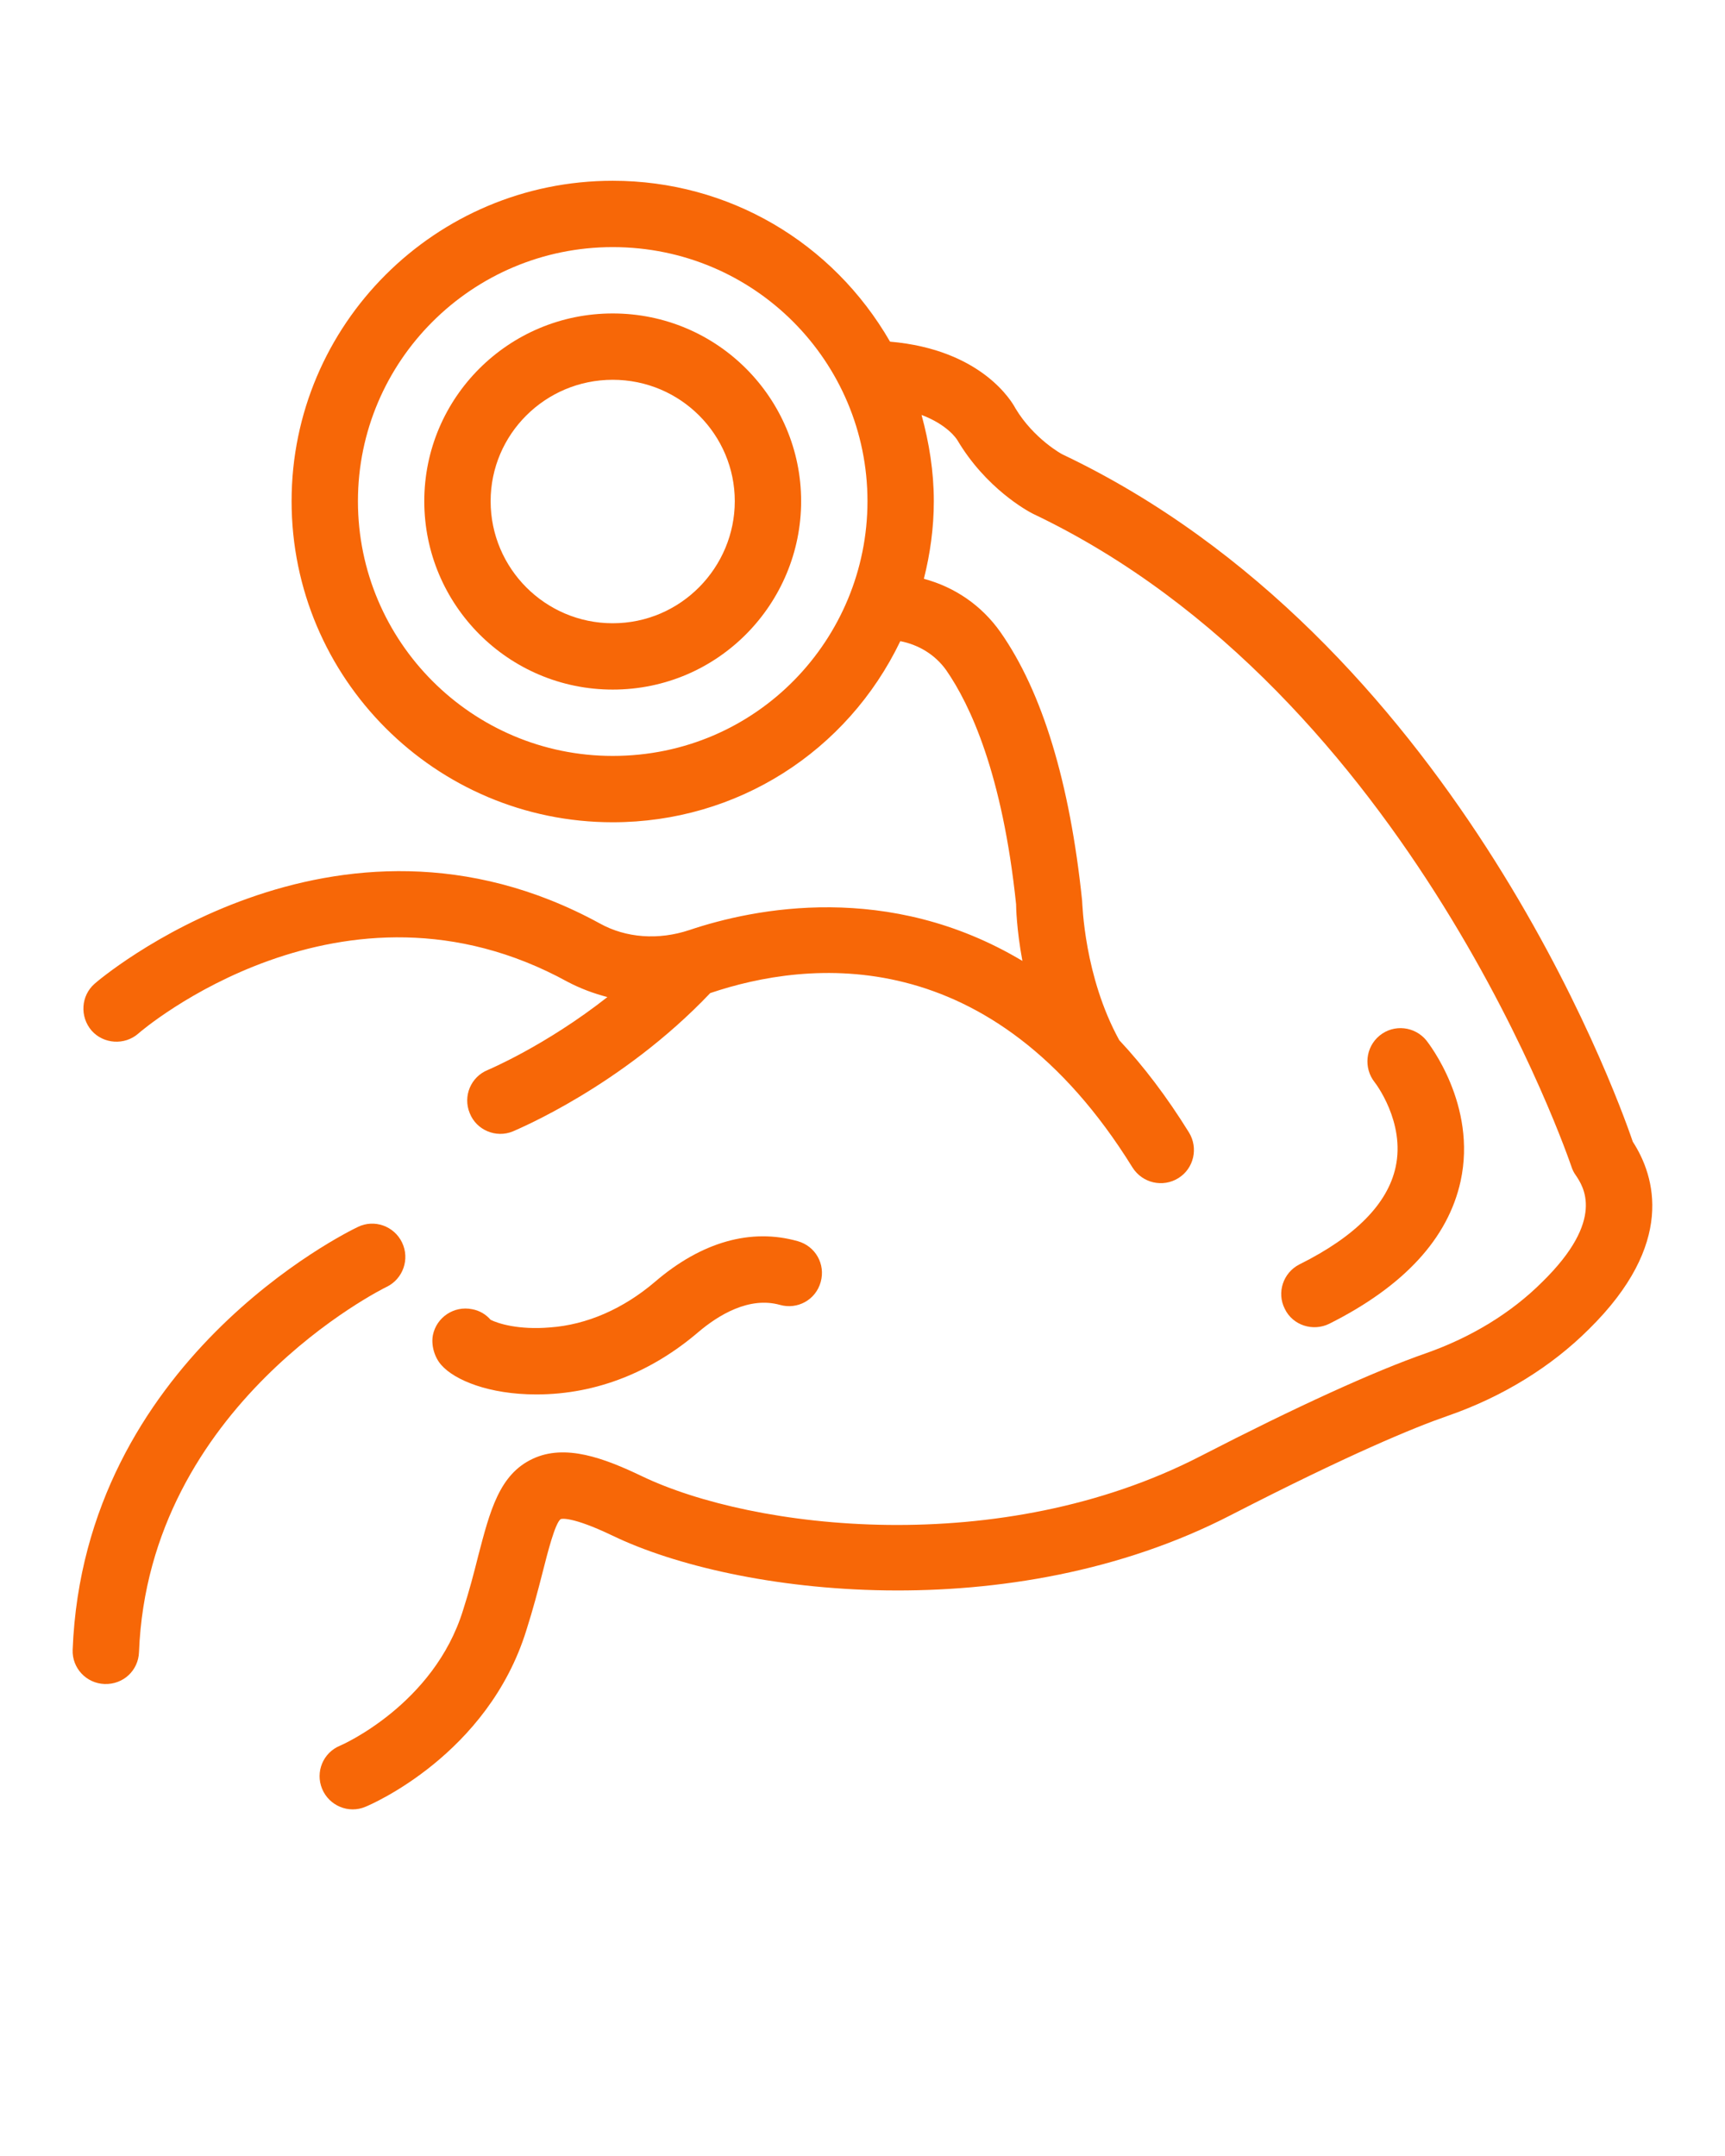 <?xml version="1.0"?>
<svg width="52" height="65" xmlns="http://www.w3.org/2000/svg" xmlns:svg="http://www.w3.org/2000/svg" enable-background="new 0 0 52 52" version="1.1" xml:space="preserve">
 <g class="layer">
  <title>Layer 1</title>
  <g id="svg_1">
   <path d="m4.19,49.81c0.29,-7.47 7.39,-10.98 7.46,-11.01c0.5,-0.24 0.71,-0.84 0.47,-1.34c-0.24,-0.5 -0.84,-0.71 -1.33,-0.47c-0.34,0.16 -8.26,4.04 -8.6,12.75c-0.02,0.55 0.41,1.01 0.96,1.03c0.57,0.02 1.02,-0.41 1.04,-0.96z" fill="#f76707" id="svg_2"/>
   <path d="m21.04,40.17c0.61,-0.52 1.54,-1.09 2.47,-0.83c0.53,0.15 1.08,-0.15 1.23,-0.69s-0.16,-1.08 -0.69,-1.23c-1.41,-0.4 -2.9,0.02 -4.3,1.22c-0.96,0.82 -2.06,1.3 -3.17,1.38c-0.96,0.08 -1.57,-0.12 -1.79,-0.23c-0.14,-0.16 -0.33,-0.28 -0.56,-0.32c-0.54,-0.11 -1.07,0.24 -1.18,0.78c-0.06,0.31 0.05,0.68 0.26,0.91c0.4,0.45 1.43,0.88 2.86,0.88c1.85,0 3.51,-0.71 4.87,-1.87z" fill="#f76707" id="svg_3"/>
   <path d="m32.03,13.7c-0.01,0 -0.87,-0.47 -1.42,-1.39c-0.1,-0.19 -1.01,-1.77 -3.78,-2.01c-1.73,-3 -4.87,-4.85 -8.36,-4.85c-5.34,0 -9.68,4.33 -9.68,9.66c0,5.34 4.34,9.68 9.68,9.68c3.75,0 7.07,-2.13 8.67,-5.46c0.56,0.11 1.05,0.41 1.38,0.87c0.73,1.05 1.7,3.14 2.11,7.06c0,0.06 0.01,0.74 0.19,1.71c-4.03,-2.41 -8.08,-1.59 -10.04,-0.93c-0.93,0.31 -1.91,0.24 -2.7,-0.2c-8.01,-4.38 -15.16,1.75 -15.23,1.82c-0.41,0.36 -0.45,0.99 -0.09,1.41c0.36,0.41 1,0.45 1.41,0.09c0.06,-0.06 6.15,-5.29 12.94,-1.56c0.38,0.2 0.78,0.35 1.2,0.46c-1.87,1.47 -3.59,2.19 -3.61,2.2c-0.51,0.21 -0.75,0.79 -0.54,1.3c0.2,0.51 0.79,0.76 1.3,0.55c0.13,-0.06 3.28,-1.36 5.95,-4.17c0,0 0,0 0,0c2.93,-0.99 8.47,-1.62 12.73,5.26c0.3,0.47 0.91,0.61 1.38,0.32c0.47,-0.29 0.61,-0.91 0.32,-1.38c-0.67,-1.08 -1.37,-2 -2.1,-2.78c-1.06,-1.93 -1.11,-4.1 -1.12,-4.21c-0.37,-3.56 -1.2,-6.29 -2.46,-8.09c-0.57,-0.81 -1.38,-1.36 -2.31,-1.61c0.19,-0.75 0.3,-1.54 0.3,-2.34c0,-0.89 -0.14,-1.76 -0.37,-2.6c0.77,0.29 1.05,0.71 1.08,0.76c0.86,1.45 2.1,2.13 2.28,2.22c11.41,5.43 16.18,19.54 16.23,19.68c0.03,0.09 0.07,0.18 0.13,0.26c0.22,0.33 0.92,1.33 -1.01,3.22c-0.93,0.93 -2.14,1.67 -3.51,2.15c-1.55,0.54 -3.9,1.61 -6.79,3.1c-6.03,3.11 -13.48,2.22 -16.85,0.6c-1.13,-0.54 -2.3,-0.98 -3.28,-0.52c-1.01,0.47 -1.29,1.57 -1.65,2.95c-0.12,0.48 -0.26,1.02 -0.45,1.61c-0.88,2.86 -3.68,4.08 -3.71,4.09c-0.51,0.21 -0.75,0.79 -0.54,1.3c0.21,0.51 0.8,0.76 1.31,0.54c0.15,-0.06 3.69,-1.57 4.85,-5.33c0.2,-0.63 0.35,-1.2 0.48,-1.71c0.16,-0.63 0.38,-1.5 0.55,-1.63c0.01,-0.01 0.32,-0.1 1.57,0.5c3.74,1.8 12,2.8 18.63,-0.62c3.56,-1.83 5.52,-2.64 6.53,-2.99c1.65,-0.57 3.13,-1.48 4.27,-2.62c2.61,-2.57 2,-4.6 1.32,-5.65c-0.54,-1.59 -5.5,-15.16 -17.19,-20.72zm-13.56,9.09c-4.24,0 -7.68,-3.45 -7.68,-7.68c0,-4.22 3.44,-7.66 7.68,-7.66c4.28,0 7.68,3.46 7.68,7.66c0,4.15 -3.33,7.68 -7.68,7.68z" fill="#f76707" id="svg_4"/>
   <path d="m39.17,38.12c-0.49,0.25 -0.69,0.85 -0.44,1.34c0.24,0.5 0.85,0.69 1.34,0.45c2.25,-1.13 3.58,-2.57 3.96,-4.3c0.5,-2.3 -0.97,-4.16 -1.03,-4.24c-0.35,-0.43 -0.98,-0.5 -1.41,-0.15c-0.43,0.35 -0.49,0.98 -0.15,1.41c0.01,0.01 0.93,1.2 0.63,2.56c-0.24,1.1 -1.21,2.09 -2.9,2.93z" fill="#f76707" id="svg_5"/>
   <path d="m18.47,9.45c-3.14,0 -5.68,2.54 -5.68,5.66c0,3.13 2.54,5.68 5.68,5.68c3.19,0 5.68,-2.6 5.68,-5.68c0,-3.09 -2.51,-5.66 -5.68,-5.66zm0,9.34c-2.03,0 -3.68,-1.65 -3.68,-3.68c0,-2.02 1.65,-3.66 3.68,-3.66c2.05,0 3.68,1.66 3.68,3.66c0,1.99 -1.62,3.68 -3.68,3.68z" fill="#f76707" id="svg_6"/>
  </g>
 </g>
</svg>